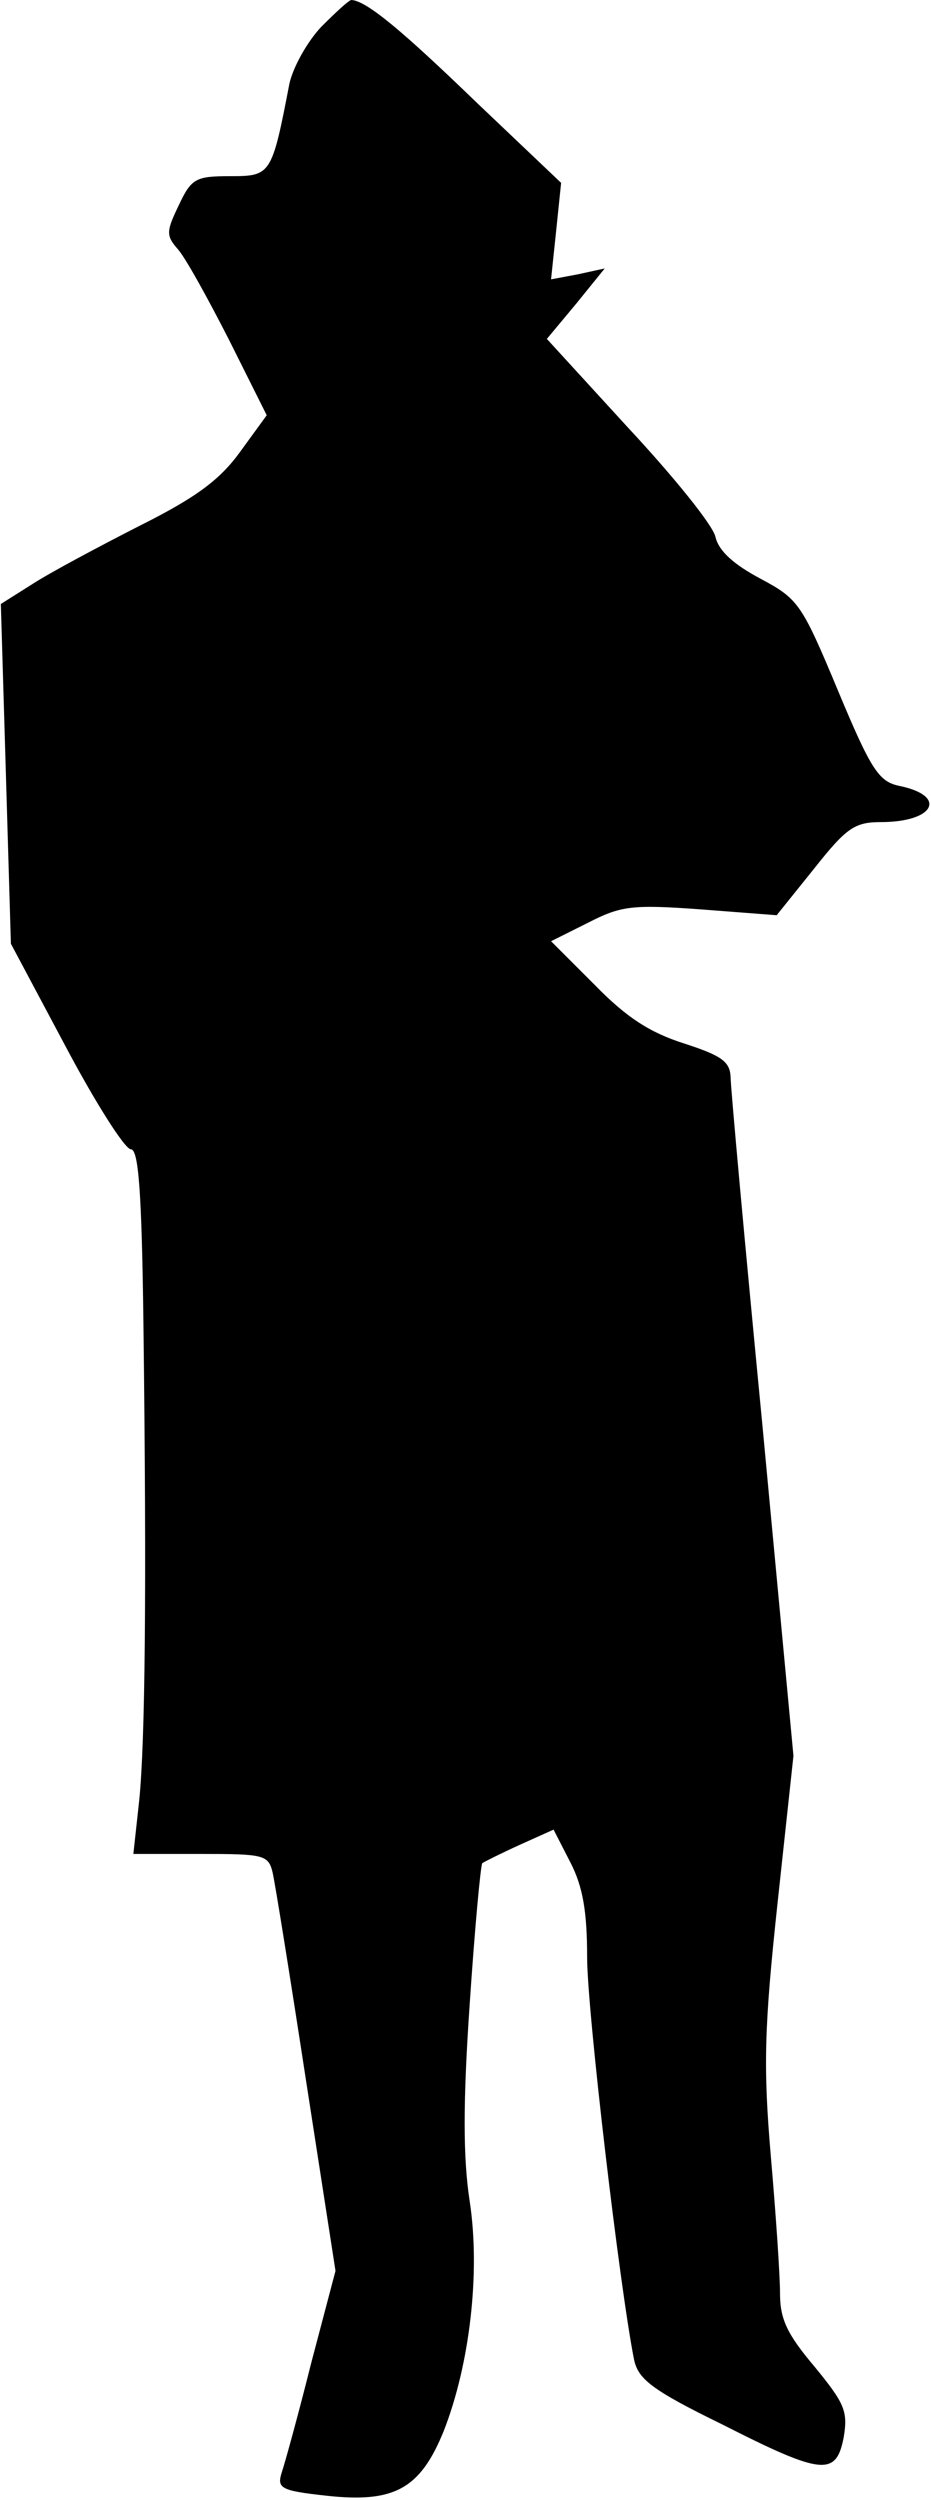 <?xml version="1.0" standalone="no"?>
<!DOCTYPE svg PUBLIC "-//W3C//DTD SVG 20010904//EN"
 "http://www.w3.org/TR/2001/REC-SVG-20010904/DTD/svg10.dtd">
<svg version="1.0" xmlns="http://www.w3.org/2000/svg"
 width="111pt" height="298pt" viewBox="0 0 111 298"
 preserveAspectRatio="xMidYMid meet">
<g transform="translate(0,298) scale(0.1,-0.1)"
fill="#000000" stroke="none">
<path fill="#000000" stroke="none" d="M383 2948 c-17 -18 -34 -49 -38 -68
-21 -109 -22 -110 -71 -110 -41 0 -46 -3 -61 -35 -15 -31 -15 -36 -1 -52 9
-10 36 -59 61 -108 l45 -90 -32 -44 c-24 -33 -52 -54 -120 -88 -49 -25 -107
-56 -127 -69 l-38 -24 6 -202 6 -203 65 -122 c36 -68 71 -123 78 -123 9 0 13
-48 15 -207 4 -323 2 -499 -5 -569 l-7 -64 81 0 c74 0 80 -1 85 -22 3 -13 21
-125 40 -249 l35 -226 -29 -110 c-15 -60 -31 -118 -35 -130 -6 -19 -2 -22 53
-28 81 -9 112 8 140 77 31 79 44 189 31 274 -8 52 -8 118 0 235 6 90 13 165
15 168 3 2 23 12 45 22 l40 18 20 -39 c15 -29 20 -59 20 -113 0 -64 39 -395
56 -480 5 -23 21 -36 105 -77 120 -61 136 -62 145 -15 5 31 1 40 -35 84 -33
39 -41 57 -41 87 0 22 -5 95 -11 164 -9 106 -8 152 8 301 l19 176 -37 394
c-21 217 -38 404 -38 416 -1 18 -12 25 -55 39 -41 13 -69 31 -107 70 l-52 52
44 22 c39 20 52 22 134 16 l91 -7 45 56 c38 48 48 55 79 55 64 0 80 31 23 43
-25 5 -34 18 -74 114 -43 103 -47 109 -92 133 -32 17 -50 33 -54 50 -3 14 -50
72 -104 130 l-97 106 35 42 34 42 -32 -7 -32 -6 6 57 6 58 -101 96 c-89 86
-131 121 -149 122 -3 0 -19 -15 -36 -32z"/>
</g>
</svg>
